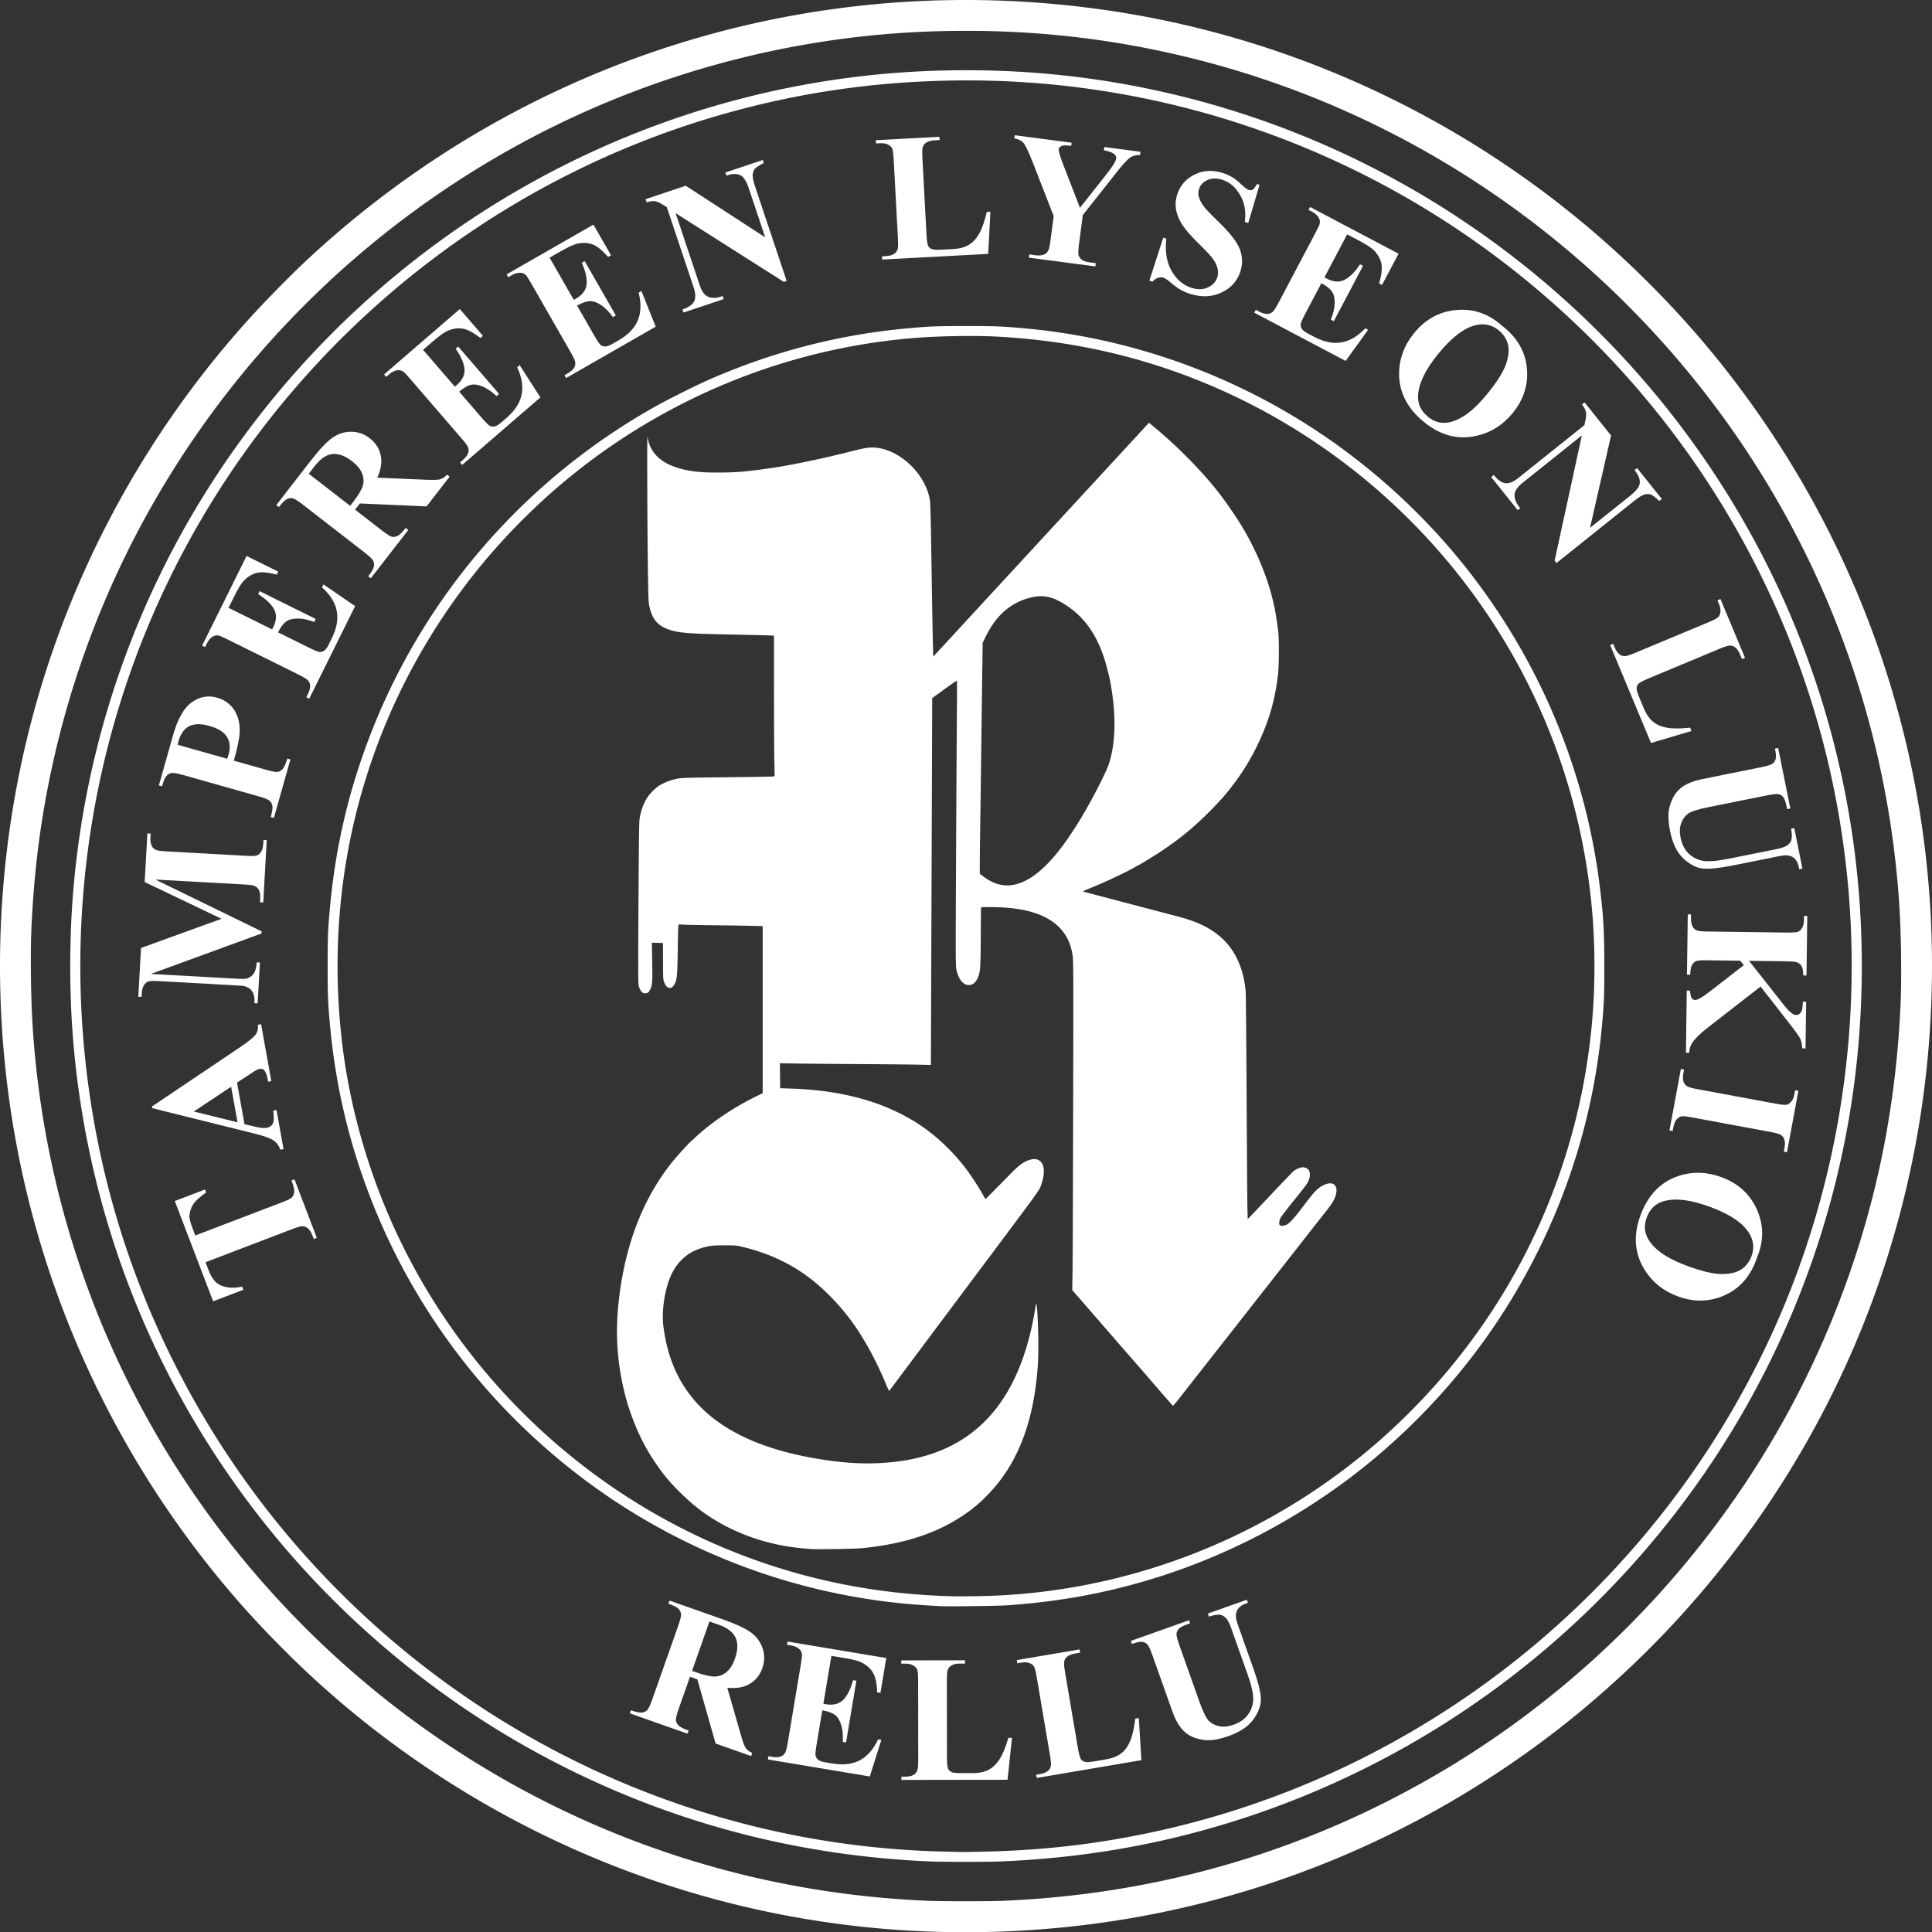 <svg width="3924.071" height="3924.516" viewBox="0 0 3924.071 3924.516" xmlns="http://www.w3.org/2000/svg"><rect x="0" y="0" width="3924.071" height="3924.516" fill="#333333" stroke="none"/><g style="display:inline"><path style="display:inline;fill:#fff;fill-opacity:1" d="M2439.5 4463.872c-458.04-13.35-897.972-188.438-1242-494.302-54.757-48.683-115.336-109.257-164.084-164.07-223.8-251.65-379.416-556.956-450.508-883.865-59.93-275.583-59.93-562.687 0-838.27C654 1756.456 809.615 1451.15 1033.416 1199.5c36.478-41.016 92.316-98.158 131.084-134.143 445.736-413.744 1049.424-596.49 1651-499.782 332.644 53.475 648.465 194.36 913 407.285 96.084 77.338 188.221 167.082 268.105 261.14 81.019 95.395 155.355 202.464 216.615 312 192.293 343.827 275.756 734.856 241.19 1130-38.244 437.21-221.615 846.31-523.98 1169-71.074 75.851-154.921 151.821-236.93 214.67-361.025 276.675-797.909 417.496-1254 404.202zm134.289-62.897c304.015-12.616 589.795-92.876 851.564-239.161 376.2-210.232 673.318-546.27 834.945-944.314 82.575-203.361 127.53-410.83 137.812-636 2.473-54.158 1.292-146.311-2.634-205.5-30.296-456.79-222.834-883.512-545.886-1209.845-170.572-172.304-371.51-310.13-592.59-406.464-200.442-87.342-417.028-139.58-635-153.157-78.816-4.91-165.184-4.91-244 0-173.705 10.82-346.281 46.08-511.5 104.51-344.867 121.96-649.901 343.9-874.064 635.956-180.598 235.298-302.574 506.764-358.336 797.5-17.242 89.898-27.697 180.439-32.215 279-2.48 54.114-1.299 146.133 2.639 205.5 30.297 456.807 222.822 883.5 545.886 1209.845 170.546 172.279 371.543 310.145 592.59 406.464 214.013 93.255 442.482 145.568 679.5 155.586 28.392 1.2 123.09 1.25 151.289.08zM2426 4320.905c-289.235-12.384-562.442-89.464-813-229.375-201.73-112.645-384.374-267.002-530.135-448.03-112.28-139.448-202.185-291.93-269.153-456.5-72.466-178.08-116.261-368.297-129.163-561-5.232-78.139-5.232-168.861 0-247 19.891-297.1 112.91-585.464 269.994-837 220.535-353.138 552.626-619.727 942.957-756.969 155.762-54.766 319.064-87.99 484-98.47 77.431-4.92 159.569-4.92 237 0 283.962 18.042 560.332 103.213 805.5 248.235 264.765 156.614 485.678 377.36 642.692 642.204 114.122 192.498 191.423 404.357 228.224 625.5 32.74 196.741 32.74 403.259 0 600-56.214 337.8-206.726 652.044-435.377 909-235.726 264.906-541.987 454.876-882.823 547.606-130.921 35.619-263.744 55.85-406.216 61.873-27.355 1.156-116.825 1.11-144.5-.075zm113.5-19.915c122.996-2.946 232.467-16.003 349-41.626 542.425-119.265 1003.061-488.185 1240.658-993.633 199.304-423.99 224.224-915.96 68.798-1358.231-110.941-315.689-308.201-594.75-569.456-805.603-331.387-267.456-744.451-408.011-1169.24-397.863-151.782 3.625-293.137 24.204-436.63 63.565C1501.777 910.47 1068.314 1286.14 851.023 1783c-157.277 359.63-191.979 763.414-98.602 1147.322 65.127 267.763 194.032 520.648 373.475 732.678 333.548 394.12 816.3 625.941 1328.437 637.924 17.692.414 34.867.82 38.167.9 3.3.082 24.45-.294 47-.834zm-92.5-498.586c-21.168-1.087-45.677-2.711-60.5-4.008-192.407-16.831-376.408-75.812-543.5-174.218-123.979-73.014-238.535-169.635-331.596-279.678-92.17-108.992-164.814-229.902-216.888-361-46.694-117.555-74.838-235.591-86.431-362.5-4.036-44.173-4.585-58.374-4.585-118.5s.55-74.326 4.585-118.5c11.593-126.909 39.737-244.945 86.431-362.5 110.493-278.17 314.163-510.205 576.484-656.773 24.724-13.814 80.738-41.787 105.5-52.686 132.073-58.131 268.681-93.228 410.5-105.463 43.033-3.712 53.167-4.078 113-4.078s69.967.366 113 4.078c191.886 16.555 376.9 75.806 543.884 174.179 141.652 83.45 269.542 196.456 369.778 326.743 142.06 184.649 231.673 401.75 260.277 630.566 7.7 61.593 9.561 93.602 9.561 164.434 0 60.01-.536 73.932-4.564 118.5-18.17 201.08-81.62 391.557-188.208 565-72.96 118.723-167.203 227.221-276.329 318.127-136.394 113.621-297.818 199.433-467.012 248.258-90.155 26.017-173.696 40.725-273.887 48.22-19.466 1.457-120.748 2.763-139.5 1.8zm117-21.464c305.817-14.582 597.746-141.104 819.88-355.338 223.583-215.63 359.783-499.633 387.545-808.102 6.663-74.042 6.663-155.958 0-230-21.377-237.522-106.72-460.575-249.276-651.5-139.356-186.64-328.5-333.015-543.149-420.33-131.76-53.597-268.081-83.705-415.5-91.768-44.895-2.455-117.356-1.298-167 2.666-231.989 18.526-454.81 101.075-644.5 238.769-103.329 75.005-197.597 168.078-274.139 270.663-196.53 263.4-283.104 585.805-245.834 915.5 18.545 164.05 71.442 328.202 152.743 474 147.048 263.7 383.814 468.587 664.23 574.795 135.251 51.227 275.72 78.42 424 82.084 18.455.456 67.537-.32 91-1.439zm-379.5-94.514-16.5-1.461c-74.86-6.638-146.88-33.054-204-74.826-25.08-18.34-56.617-48.514-75.4-72.139-10.169-12.789-25.063-34.327-32.85-47.5-23.618-39.958-41.938-87.056-52.315-134.5-14.62-66.839-16.137-128.274-4.987-202 15.146-100.157 50.051-184.929 103.942-252.44 8.61-10.787 33.57-38.493 38.264-42.474 1.565-1.328 5.89-5.265 9.612-8.748 32.203-30.141 76.217-59.943 121.573-82.317l15.161-7.478v-339.317l-25.25-.6c-13.887-.329-47.075-.836-73.75-1.127-26.675-.29-53.719-.8-60.098-1.133l-11.597-.605-.608 4.432c-.334 2.437-.887 24.654-1.228 49.37-.657 47.474-1.49 57.25-5.64 66.075-6.14 13.063-16.35 12.061-21.806-2.138-2.25-5.854-2.308-6.9-2.414-43l-.109-37-11.264-.283-11.265-.283.667 38.283c.72 41.438.234 48.156-4.113 56.734-2.956 5.833-4.467 7.098-9.236 7.734-5.043.673-8.747-2.27-12.102-9.613-2.43-5.316-2.563-6.56-2.91-27.072-.201-11.825.067-86.975.595-167 .828-125.4 1.177-146.605 2.53-153.5 4.772-24.333 13.152-41.117 27.233-54.547 8.36-7.974 11.182-9.983 20.461-14.568 8.727-4.313 16.44-6.898 28.404-9.518 8.369-1.833 15.314-2.041 99-2.965 49.5-.546 91.985-1.236 94.41-1.533l4.41-.54-.66-34.578c-.363-19.018-.66-83.278-.66-142.8V1831.23l-16.75-.6c-9.213-.33-41.05-1.07-70.75-1.645-81.924-1.584-101.949-2.991-120.967-8.502-26.538-7.69-38.643-20.963-44.673-48.982-1.715-7.973-2.036-15.507-2.812-66-1.36-88.539-2.06-284.952-.99-278 5.45 35.423 31.213 57.552 78.442 67.38 18.388 3.826 34.373 5.101 64.046 5.11 37.584.013 58.783-1.793 111.454-9.495 39.62-5.794 101.913-18.87 160-33.586 19.372-4.908 30.16-7.14 36.5-7.55 24.764-1.601 50.068 7.648 74.5 27.231 25.976 20.822 45.087 52.646 48.887 81.41.618 4.675 1.564 36.85 2.103 71.5 2.325 149.487 3.189 199.388 3.829 221.174l.681 23.175 17.708-19.175 20.017-21.674c1.27-1.375 15.573-16.9 31.784-34.5a96755.041 96755.041 0 0 1 95.489-103.5c8.892-9.625 48.746-52.825 88.564-96a621316.517 621316.517 0 0 1 125.464-136c29.187-31.625 54.413-59.009 56.057-60.852l2.989-3.353 9.464 7.825c41.902 34.647 84.798 77.101 119.103 117.88 20.686 24.589 49.337 65.55 65.4 93.5 26.979 46.943 47.577 97.609 57.933 142.5.889 3.85 2.237 9.7 2.998 13 1.857 8.064 6.104 35.304 7.717 49.5 1.945 17.121 1.62 69.57-.546 88-6.235 53.07-19.155 96.657-43.125 145.5-13.757 28.03-27.728 50.681-47.493 77-15.165 20.194-28.452 35.199-51.392 58.036-30.45 30.315-59.774 54.224-95.631 77.972-13.573 8.99-45.347 28.492-46.42 28.492-.213 0-3.244 1.623-6.734 3.606-20.609 11.712-64.957 32.489-92.747 43.452-10.76 4.244-12.98 5.441-11.272 6.074 1.17.433 8.326 2.413 15.9 4.4 7.575 1.987 16.923 4.446 20.773 5.464 3.85 1.018 12.4 3.27 19 5.004 6.6 1.734 15.15 3.984 19 5 3.85 1.016 12.4 3.266 19 5s15.15 3.984 19 5c3.85 1.016 12.4 3.267 19 5.002 18.761 4.93 30.4 7.994 38 10.003 3.85 1.018 13.3 3.49 21 5.492 39.5 10.274 65.808 22.911 88 42.27 28.646 24.99 46.06 62.569 50.468 108.911.514 5.402 1.417 103.197 2.008 217.322.59 114.125 1.34 216.275 1.668 227l.595 19.5 8.518-9 45.438-48c20.306-21.45 38.282-40.078 39.947-41.396 4.08-3.229 13.602-7.051 17.64-7.08 4.004-.03 9.142 2.043 11.375 4.588 2.965 3.378 4.132 10.001 2.778 15.758-2.447 10.405-3.429 11.838-34.156 49.867-12.326 15.255-23.44 29.798-24.7 32.318-2.806 5.62-3.685 11.445-2.156 14.3 1.545 2.889 7.564 2.866 13.77-.051 7.062-3.32 14.642-11.733 36.763-40.804 21.042-27.654 25.947-32.738 37.543-38.919 23.065-12.293 35.045 3.031 22.437 28.701-3.554 7.235-7.24 12.464-20.953 29.718-3.934 4.95-20.365 25.875-36.513 46.5-47.614 60.816-68.894 87.961-76.039 97-3.696 4.675-20.294 25.825-36.886 47a65271.048 65271.048 0 0 1-38.421 49c-11.103 14.123-67.47 85.97-85.514 109-33.965 43.349-32.224 41.343-34.122 39.317-.937-1-18.046-20.717-38.021-43.817s-39.727-45.849-43.893-50.553c-4.166-4.704-12.804-14.604-19.196-22-6.392-7.396-31.978-36.847-56.858-65.447l-45.237-52 .605-40c.332-22 .889-172.534 1.237-334.52.59-275.427.52-295.198-1.086-305-2.985-18.215-7.178-29.934-15.078-42.146-24.001-37.102-72.108-55.455-147.124-56.127-12.74-.114-23.386.018-23.657.293-.271.275-.59 25.925-.709 57-.213 55.833-.841 70.218-3.45 79-4.367 14.702-11.34 22-21.021 22-11.359 0-21.098-12.444-25.066-32.029-1.58-7.796-1.618-23.649-.575-238.91.615-126.809 1.384-256.533 1.71-288.277.325-31.744.32-58.154-.01-58.69-.519-.838-8.1 4.418-44.143 30.61l-6.085 4.42-.665 190.188c-.366 104.604-.965 272.26-1.332 372.572l-.666 182.383-26.084-.625c-14.346-.344-66.134-.856-115.084-1.138-48.95-.282-106.22-.778-127.267-1.103l-38.267-.591.267 25.345.267 25.345 21.5.676c70.57 2.217 132.842 13.89 187.5 35.144 10.531 4.095 32.824 14.222 40 18.17 2.75 1.514 7.475 4.112 10.5 5.775 42.904 23.584 83.83 59.463 117.185 102.735 9 11.676 25.063 36.051 33.28 50.5 3.753 6.6 6.903 12.107 7.001 12.239.183.245 26.462-26.275 51.025-51.494 18.651-19.149 29.263-26.391 42.781-29.198 10.202-2.118 18.268 1.621 22.334 10.353 4.619 9.92 2.691 28.374-4.862 46.548-2.57 6.186-14.2 22.292-68.6 95-112.064 149.78-150.07 200.606-194.46 260.052-23.614 31.625-43.232 57.831-43.596 58.236-.363.406-3.305-5.67-6.537-13.5-18.31-44.355-41.224-87.033-64.826-120.736-27.09-38.684-62.492-75.144-97.225-100.134-37.573-27.033-78.336-45.491-127-57.509-14.978-3.698-15.033-3.704-37.5-3.78-22.042-.075-29.608.622-42.56 3.924-29.613 7.55-52.095 25.686-65.701 52.999-14.061 28.226-21.589 75.153-17.325 108 7.547 58.132 26.175 104.328 58.045 143.949 55.498 68.995 151.32 112.139 287.541 129.464 44.06 5.603 83.757 6.088 124 1.514 156.642-17.803 249.446-115.02 282.973-296.427 1.575-8.525 3.197-17.975 3.603-21 .677-5.05.8-5.255 1.505-2.5 3.003 11.747 4.922 89.518 2.97 120.436-7.308 115.831-40.235 202.56-100.57 264.903-16.033 16.565-26.5 25.716-42.563 37.205-56.827 40.65-123.552 63.393-212.918 72.573-14.372 1.476-93.817 2.838-105.5 1.808zm420.055-1350.97c45.264-13.117 94.102-68.342 148.973-168.456 16.456-30.024 32.725-63.24 36.355-74.225 13.887-42.02 15.446-97.025 4.53-159.775-1.387-7.975-2.933-16.075-3.435-18-.502-1.925-2.315-9.087-4.029-15.916-15.118-60.244-41.46-101.552-81.949-128.508-31.132-20.727-52.484-24.175-84.057-13.576-35.546 11.932-61.272 36.223-81.092 76.564l-6.04 12.294-.866 65.32c-.477 35.927-1.346 103.347-1.932 149.822-.586 46.475-1.497 112.625-2.024 147-.527 34.375-.965 72.514-.974 84.754l-.015 22.254 8.217 6.093c22.607 16.762 44.305 21.32 68.338 14.355z" transform="translate(-537.96 -540.218)"/></g><g style="display:inline"><path style="font-weight:700;font-size:366.667px;font-family:&quot;Times New Roman&quot;;-inkscape-font-specification:&quot;Times New Roman, &quot;;letter-spacing:30px;fill:#fff;fill-opacity:1;fill-rule:nonzero;stroke:none;stroke-width:18.898;stroke-linecap:round;stroke-opacity:1" d="m1949.856 3937.205-22.589 64.174q-6.538 18.577-6.067 24.247.7 5.561 5.431 10.453 4.732 4.892 20.438 10.42l-2.2 6.25-117.203-41.255 2.2-6.249q15.875 5.588 22.458 4.679 6.812-1.019 10.672-4.975 4.029-3.896 10.568-22.473l52.31-148.615q6.54-18.576 5.84-24.137-.472-5.67-5.204-10.563-4.731-4.892-20.437-10.42l2.2-6.248 106.394 37.45q41.544 14.622 58.776 27.141 17.231 12.518 23.921 32.336 6.75 19.648-.561 40.42-8.917 25.332-32.981 35.462-15.339 6.37-38.123 4.233l27.77 96.895q5.518 18.835 8.77 24.155 5.082 7.673 14.023 11.39l-2.2 6.248-72.111-25.383-37.065-130.345zm39.53-112.306-35.31 100.315 9.627 3.388q23.474 8.263 36.613 8.143 13.198-.29 23.708-9.117 10.738-8.937 17.098-27.008 9.214-26.176 1.285-43.012-7.76-16.778-34.95-26.348zm247.718 69.812-16.281 97.478 4.768.796q22.78 3.805 35.411-8.788 12.632-12.593 20.118-40.022l6.71 1.12-20.942 125.38-6.71-1.121q1.302-20.838-3.402-35.056-4.528-14.189-12.797-20.108-8.239-6.096-25.368-8.957l-11.267 67.458q-3.304 19.778-2.452 24.458 1.028 4.71 5.148 8.302 4.12 3.593 14.362 5.303l14.303 2.39q33.553 5.604 56.28-6.574 22.903-12.148 37.042-42.46l6.533 1.092-23.484 74.311-206.964-34.569 1.091-6.534 7.947 1.328q10.419 1.74 17.395-.907 5.005-1.705 8.48-7.296 2.65-3.914 5.659-21.926l26.31-157.518q2.713-16.247 2.45-20.103-.734-6.475-4.941-10.627-5.885-6.065-17.54-8.012l-7.946-1.327 1.09-6.534 200.43 33.477-11.827 70.813-6.71-1.12q-.785-26.815-8.257-39.68-7.295-12.835-23.363-20.965-9.358-4.83-36.553-9.372zm366.803 166.497-9.02 85.233-215.56.28-.01-6.624 8.057-.011q10.563-.014 17.003-3.782 4.652-2.513 7.15-8.603 1.964-4.3 1.94-22.561l-.207-159.7q-.024-18.62-2-23.273-1.975-4.652-8.067-8.046-5.913-3.573-16.118-3.56l-8.056.01-.01-6.624 129.443-.169.01 6.625-10.563.014q-10.563.014-17.004 3.782-4.652 2.512-7.33 8.603-1.963 4.3-1.94 22.561l.202 154.688q.024 18.62 2.18 23.809 2.154 5.01 8.424 7.508 4.478 1.606 21.665 1.583l20.231-.025q19.336-.026 32.218-6.846 12.882-6.82 22.173-21.513 9.47-14.693 17.847-43.35zm257.576-40.13 5.257 85.547-212.522 36.066-1.108-6.531 7.943-1.348q10.414-1.767 16.14-6.553 4.17-3.25 5.622-9.67 1.223-4.566-1.832-22.57l-26.72-157.45q-3.115-18.357-5.836-22.617-2.72-4.26-9.29-6.595-6.425-2.542-16.486-.835l-7.943 1.348-1.108-6.53 127.618-21.658 1.109 6.531-10.415 1.767q-10.414 1.768-16.14 6.553-4.17 3.25-5.798 9.7-1.223 4.566 1.832 22.57l25.881 152.508q3.115 18.357 6.102 23.117 2.957 4.583 9.554 6.005 4.683.84 21.628-2.036l19.946-3.384q19.063-3.236 30.634-12.1 11.57-8.864 18.293-24.896 6.899-16.061 10.402-45.711zm-16.127-156.693 118.108-41.918 2.215 6.243-5.905 2.096q-13.33 4.73-17.373 9.395-3.935 4.437-4.392 10.108-.288 5.612 6.659 25.184l39.762 112.033q10.899 30.708 18.987 39.046 8.258 8.278 21.223 11.086t29.163-2.941q18.56-6.587 28.617-19.466 10.166-13.107 11.368-30.062 1.37-17.014-11.564-53.459l-33.116-93.305q-5.449-15.354-10.99-20.796-5.541-5.443-11.333-6.237-8.97-1.186-22.805 3.724l-2.216-6.242 79.132-28.086 2.216 6.243-4.724 1.677q-9.618 3.413-14.652 9.57-5.034 6.156-5.148 14.935-.277 6.178 4.693 20.182l30.84 86.893q14.312 40.326 15.26 60.127 1.118 19.741-14.137 42.063-15.255 22.323-50.856 34.958-29.696 10.54-48.708 8.358-25.935-2.954-41.035-16.593-15.1-13.638-25.22-42.153l-39.762-112.033q-7.006-19.741-10.876-23.687-3.93-4.114-10.347-5.067-6.418-.952-20.868 4.367z" transform="translate(-548.46 -531.546)" aria-label="RELLU"/><path style="font-weight:700;font-size:366.667px;font-family:&quot;Times New Roman&quot;;-inkscape-font-specification:&quot;Times New Roman, &quot;;letter-spacing:30px;fill:#fff;fill-opacity:1;fill-rule:nonzero;stroke:none;stroke-width:18.898;stroke-linecap:round;stroke-opacity:1" d="m892.989 2979.63 61.374-23.463 2.302 6.02q-19.193 13.471-25.897 23.51-6.872 10.102-8.043 23.583-.58 7.506 5.493 23.393l6.458 16.89 174.924-66.875q17.392-6.649 21.037-10.15 3.58-3.67 4.816-10.467 1.003-6.9-2.705-16.6l-2.877-7.526 6.188-2.365 45.393 118.734-6.188 2.366-2.877-7.525q-3.772-9.867-9.585-14.545-4.004-3.453-10.649-3.788-4.717-.305-21.774 6.217l-174.925 66.875 6.266 16.389q8.759 22.91 22.422 29.57 19.108 9.371 45.663 3.627l2.43 6.355-61.374 23.464zm126.386-240.51 15.158 84.408 25.064 5.868q12.517 2.845 20.094 1.484 10.045-1.803 13.347-10.764 1.965-5.264.02-24.196l6.52-1.171 14.272 79.474-6.52 1.17q-4.249-12.515-14.37-19.247-10.299-6.7-39.796-13.954l-206.016-51.225-.6-3.348 180.479-121.36q25.627-17.335 31.428-26.563 4.387-6.972 3.306-18.056l6.52-1.17 20.76 115.598-6.52 1.171-.855-4.758q-2.5-13.921-7.39-18.864-3.515-3.37-8.802-2.42-3.172.569-6.33 2.227-1.523.638-12.267 7.66zm-11.964 8.333-75.902 50.374 88.876 21.875zm-19.437-341.057-156.16-74.657 5.479-98.677 6.614.367-.437 7.866q-.595 10.726 2.801 17.37 2.255 4.607 8.005 7.616 4.181 2.205 22.236 3.207l159.813 8.873q18.59 1.032 23.348-.676 4.757-1.708 8.67-7.588 3.733-5.889 4.3-16.078l.436-7.866 6.614.367-7.027 126.563-6.614-.367.437-7.865q.595-10.726-2.802-17.37-2.254-4.608-8.183-7.627-4.181-2.204-22.415-3.216l-179.655-9.975 215.967 105.233-.238 4.29-224.76 82.198 170.717 9.479q17.877.992 22.038.327 9.067-1.828 15.214-9.197 5.978-7.558 6.901-24.183l6.614.367-4.605 82.946-6.614-.367.14-2.503q.624-8.034-1.67-15.155-2.473-7.13-6.922-10.964-4.45-3.833-12.742-6.266-1.947-.467-18.214-1.37l-153.377-8.515q-18.413-1.023-22.99.696-4.758 1.708-8.492 7.597-3.912 5.88-4.478 16.069l-.427 7.687-6.614-.367 5.498-99.034zm24.914-321.22 64.782 18.303q18.952 5.354 24.581 4.526 5.506-1.049 10.09-6.08 4.633-5.202 9.111-21.053l6.375 1.801-33.54 118.71-6.374-1.802q4.576-16.195 3.253-22.708-1.446-6.735-5.637-10.337-4.143-3.775-23.095-9.13l-151.617-42.837q-18.952-5.354-24.458-4.305-5.63.828-10.213 5.858-4.584 5.03-9.111 21.054l-6.375-1.801 28.768-101.825q14.215-50.31 38.315-67.128 24.1-16.818 50.978-9.224 22.743 6.425 34.946 25.129 12.204 18.703 11.053 45.169-.587 17.88-11.832 57.68zm-114.402-32.323 100.963 28.526q1.951-5.588 2.779-8.517 5.939-21.02-3.254-35.896-9.364-14.925-35.553-22.324-26.016-7.35-41.289.613-15.273 7.964-21.65 30.534zm103.67-278.116 88.542 43.901 2.147-4.33q10.26-20.692 1.88-36.438-8.38-15.745-32.45-30.878l3.022-6.095 113.885 56.468-3.022 6.095q-19.561-7.3-34.533-6.93-14.892.21-22.958 6.402-8.227 6.112-15.941 21.671l61.273 30.381q17.965 8.908 22.691 9.453 4.806.384 9.44-2.514 4.634-2.898 9.247-12.201l6.442-12.993q15.111-30.476 10.062-55.76-4.969-25.446-29.865-47.782l2.943-5.935 64.282 44.063-93.212 187.991-5.934-2.942 3.578-7.218q4.693-9.464 4.188-16.909-.178-5.284-4.518-10.233-2.975-3.674-19.336-11.786l-143.079-70.942q-14.757-7.317-18.523-8.186-6.41-1.18-11.604 1.64-7.514 3.869-12.763 14.455l-3.579 7.219-5.935-2.943 90.27-182.056 64.32 31.892-3.022 6.095q-25.885-7.04-40.366-3.628-14.402 3.25-26.849 16.263-7.34 7.551-19.589 32.253zm257.02-199.358 53.76 41.695q15.561 12.07 21.09 13.412 5.498 1.092 11.634-1.853 6.135-2.945 16.34-16.102l5.234 4.06-76.148 98.183-5.234-4.06q10.313-13.299 11.53-19.833 1.183-6.785-1.352-11.696-2.425-5.053-17.987-17.123l-124.497-96.556q-15.562-12.07-21.06-13.161-5.529-1.343-11.664 1.602-6.136 2.944-16.34 16.102l-5.235-4.06 69.126-89.129q26.992-34.803 44.31-47.2 17.32-12.397 38.235-12.489 20.774-.201 38.175 13.295 21.222 16.458 23.236 42.49 1.2 16.565-8.02 37.51l100.707 4.242q19.613.71 25.688-.695 8.884-2.4 15.234-9.71l5.235 4.06-46.852 60.41-135.38-5.985zm-94.081-72.966 84.035 65.175 6.255-8.064q15.251-19.665 19.285-32.17 3.893-12.614-1.165-25.373-5.09-13.01-20.228-24.75-21.928-17.008-40.407-14.8-18.37 2.067-36.035 24.844zm232.18-251.63 64.568 74.819 3.66-3.158q17.485-15.09 15.872-32.853-1.614-17.763-17.927-41.05l5.15-4.445 83.051 96.234-5.15 4.445q-15.196-14.319-29.138-19.787-13.806-5.585-23.643-3.008-9.954 2.441-23.102 13.788l44.684 51.777q13.1 15.18 17.245 17.516 4.28 2.219 9.675 1.346 5.396-.872 13.257-7.657l10.979-9.474q25.753-22.225 30.911-47.488 5.294-25.38-8.984-55.625l5.015-4.328 42.147 65.554-158.855 137.091-4.328-5.015 6.1-5.264q7.996-6.901 10.42-13.959 1.886-4.938-.194-11.184-1.316-4.54-13.247-18.365l-104.34-120.904q-10.76-12.47-13.895-14.731-5.45-3.574-11.331-2.991-8.426.65-17.372 8.37l-6.1 5.263-4.327-5.015 153.84-132.763 46.906 54.352-5.151 4.445q-21.126-16.533-35.796-19.008-14.534-2.592-31.055 4.571-9.696 4.111-30.57 22.125zm256.967-187.21 49.145 85.742 4.194-2.404q20.038-11.485 21.835-29.23 1.798-17.746-9.784-43.713l5.903-3.383 63.212 110.285-5.902 3.383q-12.192-16.95-24.838-24.972-12.491-8.111-22.639-7.454-10.236.502-25.303 9.138l34.01 59.336q9.971 17.397 13.595 20.48 3.779 2.992 9.242 3.163 5.463.17 14.472-4.994l12.582-7.211q29.513-16.916 39.386-40.735 10.028-23.908 1.769-56.319l5.747-3.294 28.897 72.379-182.047 104.344-3.294-5.747 6.99-4.006q9.164-5.253 12.887-11.72 2.792-4.49 1.94-11.017-.429-4.708-9.51-20.551l-79.416-138.555q-8.19-14.29-10.837-17.107-4.67-4.547-10.555-5.094-8.395-.966-18.647 4.91l-6.99 4.006-3.294-5.747 176.3-101.05 35.701 62.287-5.902 3.383q-17.592-20.251-31.523-25.474-13.775-5.311-31.358-1.424-10.3 2.19-34.222 15.9zm276.593-146.104 161.339 104.82-33.098-98.992q-6.926-20.716-15.31-26.03-11.443-7.123-30.517-.368l-2.1-6.283 76.069-25.433 2.1 6.282q-13.978 6.75-18.05 11.51-3.959 4.533-4.574 12.29-.503 7.53 4.947 23.83l64.095 191.701-5.773 1.93-219.8-139.64 48.938 146.365q6.643 19.866 17.97 23.819 11.496 3.896 23.212-.021l5.434-1.817 2.1 6.283-81.672 27.307-2.1-6.283q18.96-6.528 23.876-16.667 4.916-10.139-1.215-28.477l-54.33-162.495-6.968-4.467q-10.367-6.728-16.936-7.74-6.568-1.014-17.21 2.166l-2.1-6.282zm618.762 52.83-4.56 85.588-215.252 11.528-.355-6.615 8.045-.43q10.548-.566 16.784-4.665 4.514-2.752 6.691-8.964 1.737-4.396.76-22.632l-8.54-159.472q-.996-18.593-3.211-23.136-2.216-4.543-8.476-7.614-6.091-3.26-16.282-2.714l-8.045.43-.354-6.614 129.258-6.923.354 6.615-10.548.565q-10.548.565-16.783 4.664-4.514 2.752-6.87 8.974-1.737 4.396-.76 22.632l8.272 154.466q.996 18.593 3.419 23.663 2.413 4.89 8.804 7.059 4.556 1.37 21.719.45l20.202-1.082q19.308-1.034 31.817-8.517 12.508-7.483 21.02-22.64 8.69-15.168 15.56-44.223zm304.777-121.824-.863 6.568q-12.103.035-19.193 4.521-9.855 6.29-33.387 36.966l-63.638 80.302-7.65 58.223q-2.448 18.64-1.102 23.51 1.37 4.695 6.584 8.992 5.415 4.142 15 5.401l13.491 1.772-.863 6.568-135.086-17.746.863-6.568 12.603 1.656q10.651 1.399 17.354-1.513 4.941-1.878 8.397-7.564 2.512-4.004 4.89-22.11l6.344-48.283-43.077-110.573q-12.853-32.748-19.076-38.982-6.2-6.413-17.715-8.106l.863-6.568 115.382 15.158-.863 6.568-5.148-.676q-10.473-1.376-15.13 1.082-4.479 2.481-4.922 5.854-.84 6.39 9.98 33.995l33.02 85.416 52.85-66.912q19.652-24.505 20.795-33.203.63-4.793-3.566-8.594-5.453-5.23-21.49-8.24l.863-6.568zm241.813 67.139-22.95 77.627-6.986-2.252q4.395-30.561-9.375-54.374-13.544-23.928-36.037-31.178-17.381-5.602-30.626.475-13.02 5.962-16.92 18.06-2.47 7.669-.815 14.786 2.361 9.602 10.74 20.956 6.197 8.204 30.553 31.855 34.13 33.008 42.562 55.29 8.261 22.225.902 45.059-9.337 28.969-38.756 42.624-29.194 13.54-63.956 2.336-10.906-3.515-19.905-8.86-9-5.347-21.677-16.204-7.081-6.045-12.364-7.747-4.43-1.428-10.47.387-6.04 1.816-11.36 7.814l-6.304-2.033 28.12-87.247 6.304 2.032q-4.365 39.224 10.675 65.516 15.265 26.175 39.973 34.139 19.086 6.151 33.682-.619 14.768-6.715 19.216-20.518 2.637-8.179.677-17.275-1.788-9.041-8.452-18.713-6.61-9.843-25.533-28.169-26.527-25.667-36.815-41.022-10.288-15.354-13.447-31.233-2.989-15.823 2.229-32.012 8.897-27.605 35.436-40.496 26.54-12.89 57.383-2.95 11.246 3.625 20.933 9.757 7.35 4.626 16.954 13.929 9.83 9.188 14.431 10.67 4.431 1.428 7.866-.474 3.435-1.903 9-11.584zm177.961 100.59-46.134 87.4 4.275 2.256q20.425 10.781 36.378 2.804 15.953-7.978 31.692-31.657l6.016 3.176-59.338 112.416-6.017-3.176q7.795-19.37 7.804-34.346.168-14.892-5.817-23.113-5.902-8.379-21.26-16.486l-31.926 60.484q-9.361 17.733-10.025 22.443-.506 4.794 2.273 9.5 2.78 4.707 11.963 9.554l12.825 6.77q30.083 15.88 55.488 11.474 25.562-4.322 48.523-28.644l5.858 3.093-45.68 63.143-185.565-97.95 3.092-5.859 7.125 3.761q9.342 4.931 16.797 4.615 5.286-.044 10.345-4.257 3.747-2.88 12.272-19.03l74.55-141.233q7.688-14.567 8.651-18.31 1.342-6.377-1.345-11.642-3.676-7.61-14.126-13.125l-7.125-3.761 3.092-5.859 179.708 94.859-33.514 63.491-6.017-3.176q7.694-25.698 4.651-40.261-2.884-14.48-15.577-27.253-7.362-7.53-31.745-20.4zm313.6 184.807q46.201 35.143 51.324 85.904 5.262 50.875-29.042 92.668-29.306 35.705-72.466 45.677-57.211 13.263-107.723-28.197-50.65-41.573-50.159-98.612.398-45.071 30.954-82.298 34.304-41.794 85.505-46.324 51.453-4.555 91.607 31.182zm-5.609 10.22q-25.74-21.127-60.746-5.852-28.653 12.616-61.82 53.025-39.416 48.021-41.389 84.852-1.413 25.708 19.76 43.087 14.255 11.7 29.483 12.618 19.448 1.14 42.132-12.67 22.797-13.946 48.468-45.222 30.555-37.227 38.743-61.312 8.302-24.224 3.755-40.695-4.409-16.358-18.386-27.83zm228.031 213.577-42.766 187.586 81.51-65.198q17.058-13.644 19.155-23.346 2.742-13.198-10.175-28.773l5.173-4.138 50.101 62.636-5.173 4.138q-11.156-10.793-17.027-12.975-5.62-2.153-13.114-.057-7.242 2.125-20.664 12.86l-157.848 126.26-3.803-4.754 55.298-254.467-120.518 96.4q-16.358 13.084-16.163 25.08.306 12.134 8.023 21.781l3.578 4.474-5.173 4.138-53.791-67.25 5.173-4.138q12.665 15.547 23.877 16.667 11.212 1.12 26.312-10.959l133.8-107.024 1.79-8.08q2.742-12.051 1.428-18.566-1.313-6.515-7.967-15.407l5.173-4.138zm163.336 600.105-82.165 24.392-83.011-198.935 6.113-2.552 3.103 7.436q4.068 9.748 10.02 14.249 4.105 3.33 10.688 3.3 4.724.162 21.578-6.87l147.383-61.5q17.184-7.171 20.722-10.781 3.537-3.61 4.332-10.538 1.03-6.832-2.9-16.25l-3.103-7.435 6.114-2.55 49.848 119.46-6.114 2.55-4.067-9.748q-4.068-9.749-10.02-14.249-4.106-3.33-10.758-3.465-4.724-.163-21.577 6.87l-142.758 59.57q-17.183 7.17-21.148 11.152-3.799 3.913-3.699 10.662.237 4.751 6.856 20.613l7.79 18.67q7.447 17.845 18.69 27.122 11.243 9.276 28.377 12.215 17.203 3.103 46.88-.162zm176.067 34.544 24.72 122.864-6.494 1.306-1.236-6.143q-2.79-13.866-6.833-18.531-3.833-4.525-9.382-5.783-5.514-1.082-25.874 3.015l-116.544 23.449q-31.945 6.427-41.347 13.25-9.367 6.998-13.987 19.433-4.62 12.435-1.23 29.285 3.884 19.307 15.204 31.091 11.53 11.925 28.142 15.522 16.648 3.773 54.56-3.855l97.062-19.529q15.972-3.214 22.147-7.926 6.174-4.712 7.783-10.332 2.447-8.71-.448-23.103l6.494-1.306 16.562 82.318-6.494 1.307-.989-4.915q-2.013-10.004-7.392-15.862-5.378-5.857-14.053-7.217-6.075-1.152-20.643 1.78l-90.393 18.187q-41.949 8.44-61.684 6.567-19.7-1.698-39.63-19.968-19.93-18.27-27.38-55.305-6.216-30.891-1.357-49.401 6.607-25.253 22.252-38.263 15.645-13.01 45.308-18.977l116.545-23.45q20.535-4.131 24.99-7.402 4.632-3.306 6.486-9.523 1.853-6.217-1.36-21.276zm-35.68 484.485-108.01 83.974q-22.797 17.781-31.026 30.743-5.855 9.412-5.995 19.974l-6.624-.088 1.679-126.389 6.623.088q.915 12.01 3.555 15.446 2.638 3.616 6.577 3.669 7.518.1 28.504-16.095l70.736-54.746-7.4-9.05-66.238-.88q-18.976-.252-23.659 1.834-4.683 2.087-8.165 8.128-3.303 6.044-3.482 19.47l-6.624-.087 1.627-122.45 6.623.087-.107 8.056q-.14 10.562 3.534 17.057 2.445 4.688 8.498 7.275 4.27 2.026 22.53 2.269l159.687 2.12q18.618.248 23.299-1.66 4.68-1.907 8.163-7.948 3.659-5.86 3.794-16.065l.107-8.056 6.624.088-1.605 120.84-6.624-.089q.164-12.352-3.33-18.844-2.445-4.688-8.317-7.452-4.447-2.208-22.886-2.452l-75.547-1.004 71.666 91.015q14.967 19 24.097 19.12 6.803.09 10.844-7.554 2.021-3.913 2.765-19.48l6.624.088-1.258 94.702-6.624-.088q-.726-12.723-4.388-20.113-3.485-7.208-24.263-33.626zm-178.57 293.46-6.513-1.208 23.145-124.81 6.513 1.209-1.469 7.921q-1.926 10.386.596 17.41 1.615 5.033 7.144 8.608 3.865 2.72 21.82 6.05l157.024 29.119q18.308 3.395 23.244 2.307 4.936-1.087 9.39-6.452 4.599-5.157 6.46-15.19l1.469-7.922 6.513 1.208-23.146 124.809-6.513-1.208 1.47-7.922q1.925-10.386-.596-17.409-1.616-5.034-7.112-8.784-3.865-2.72-21.821-6.05l-157.023-29.12q-18.308-3.394-23.244-2.307-4.969 1.264-9.567 6.42-4.454 5.365-6.315 15.4zm171.556 256.23q-18.09 55.157-64.38 76.608-46.353 21.62-97.07 2.88-43.33-16.01-66.875-53.531-31.254-49.722-8.605-111.02 22.712-61.466 76.771-79.664 42.72-14.372 87.896 2.32 50.718 18.74 71.753 65.64 21.14 47.13.51 96.767zm-11.493-1.956q11.542-31.237-14.348-59.317-21.296-22.947-70.334-41.067-58.275-21.532-93.724-11.344-24.755 7.077-34.249 32.771-6.391 17.298-2.276 31.989 5.287 18.75 25.758 35.666 20.64 16.978 58.593 31.002 45.176 16.692 70.615 16.549 25.606-.082 39.683-9.769 14.015-9.518 20.282-26.48z" aria-label="TAMPEREEN LYSEON LUKIO" transform="translate(-537.96 -540.218)"/></g></svg>